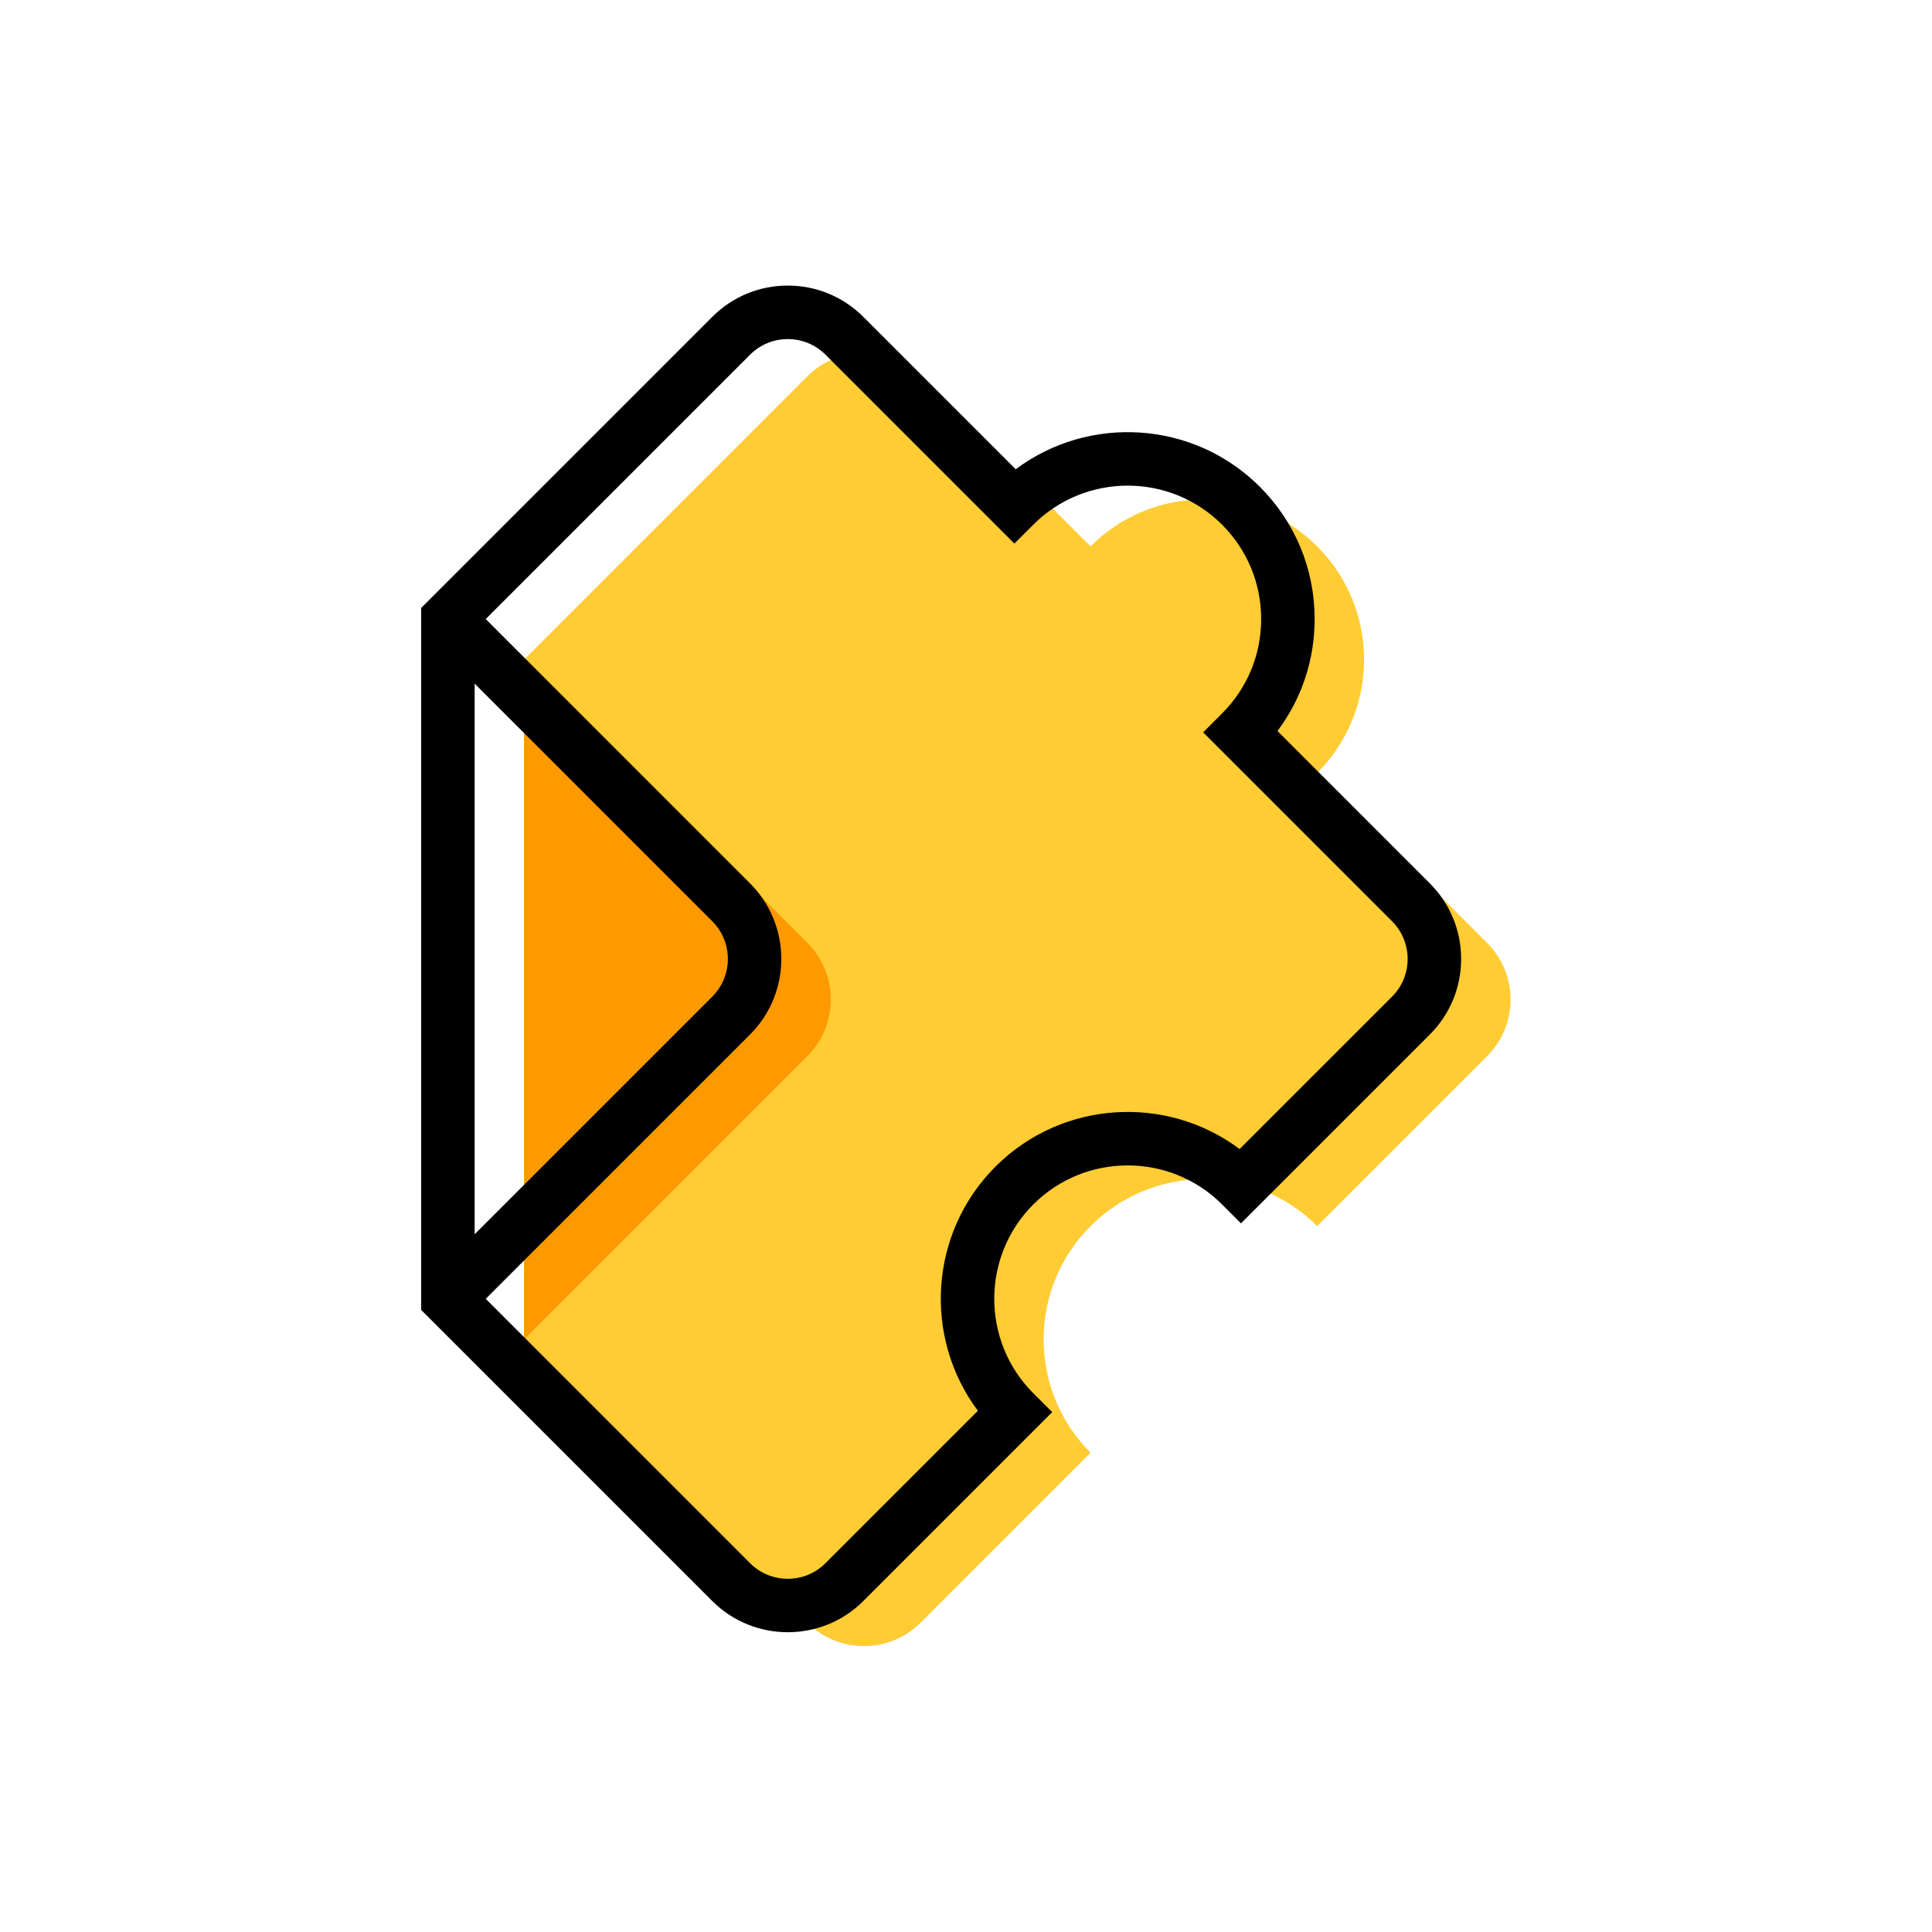 <?xml version="1.0" encoding="UTF-8" standalone="no"?>
<!DOCTYPE svg PUBLIC "-//W3C//DTD SVG 1.1//EN" "http://www.w3.org/Graphics/SVG/1.1/DTD/svg11.dtd">
<svg width="100%" height="100%" viewBox="0 0 512 512" version="1.1" xmlns="http://www.w3.org/2000/svg" xmlns:xlink="http://www.w3.org/1999/xlink" xml:space="preserve" xmlns:serif="http://www.serif.com/" style="fill-rule:evenodd;clip-rule:evenodd;stroke-linejoin:round;stroke-miterlimit:2;">
    <g transform="matrix(0.937,0,0,0.937,16.08,16.075)">
        <g id="Fill-1" transform="matrix(3.054,0,0,3.054,101.95,60.563)">
            <path d="M82.979,88.1L98.717,72.362C101.615,69.464 101.615,64.767 98.717,61.87L82.979,46.131C88.773,40.336 88.773,30.941 82.979,25.147C77.184,19.352 67.789,19.352 61.994,25.147L46.256,9.408C43.358,6.51 38.661,6.51 35.763,9.408L9.533,35.639L9.533,98.592L35.763,124.824C38.661,127.721 43.358,127.72 46.256,124.824L61.994,109.084C56.2,103.29 56.2,93.895 61.994,88.1C67.789,82.305 77.184,82.305 82.979,88.1" style="fill:rgb(255,204,51);"/>
        </g>
        <g id="Fill-4" transform="matrix(3.054,0,0,3.054,101.95,60.563)">
            <path d="M9.533,98.592L35.763,72.362C38.661,69.464 38.661,64.767 35.763,61.869L9.533,35.639L9.533,98.592Z" style="fill:rgb(255,153,0);"/>
        </g>
        <g id="black" transform="matrix(3.054,0,0,3.054,101.95,60.563)">
            <path d="M93.414,56.361C95.283,58.229 96.312,60.715 96.312,63.358C96.312,66.001 95.283,68.487 93.414,70.356L75.924,87.846L74.173,86.094C69.352,81.275 61.511,81.275 56.69,86.094C51.872,90.914 51.872,98.756 56.691,103.576L58.442,105.328L40.953,122.818C39.023,124.747 36.489,125.711 33.954,125.711C31.42,125.711 28.886,124.747 26.957,122.818L-0,95.861L0.001,30.855L26.957,3.899C28.826,2.03 31.311,0.999 33.955,0.999C36.598,0.999 39.083,2.03 40.953,3.899L55.064,18.01C61.841,12.938 71.518,13.48 77.676,19.637C80.946,22.908 82.747,27.256 82.747,31.881C82.747,35.67 81.539,39.273 79.304,42.249L93.414,56.361ZM26.957,59.864L4.955,37.862L4.955,88.855L26.957,66.853C27.89,65.919 28.405,64.678 28.405,63.358C28.405,62.039 27.89,60.797 26.957,59.864ZM89.911,66.853C90.844,65.919 91.358,64.678 91.358,63.358C91.358,62.039 90.844,60.797 89.911,59.864L72.421,42.374L74.173,40.622C76.507,38.287 77.793,35.183 77.793,31.881C77.793,28.58 76.507,25.475 74.173,23.141C69.352,18.321 61.511,18.322 56.691,23.14L54.939,24.892L37.449,7.402C36.515,6.469 35.275,5.955 33.955,5.955C32.635,5.955 31.394,6.469 30.461,7.402L5.981,31.881L30.46,56.36C34.319,60.219 34.319,66.498 30.46,70.356L5.981,94.834L30.46,119.314C31.393,120.248 32.635,120.761 33.955,120.761C35.275,120.761 36.515,120.248 37.449,119.314L51.56,105.203C46.489,98.425 47.031,88.748 53.187,82.591C59.345,76.435 69.021,75.892 75.799,80.964L89.911,66.853Z"/>
        </g>
    </g>
</svg>
